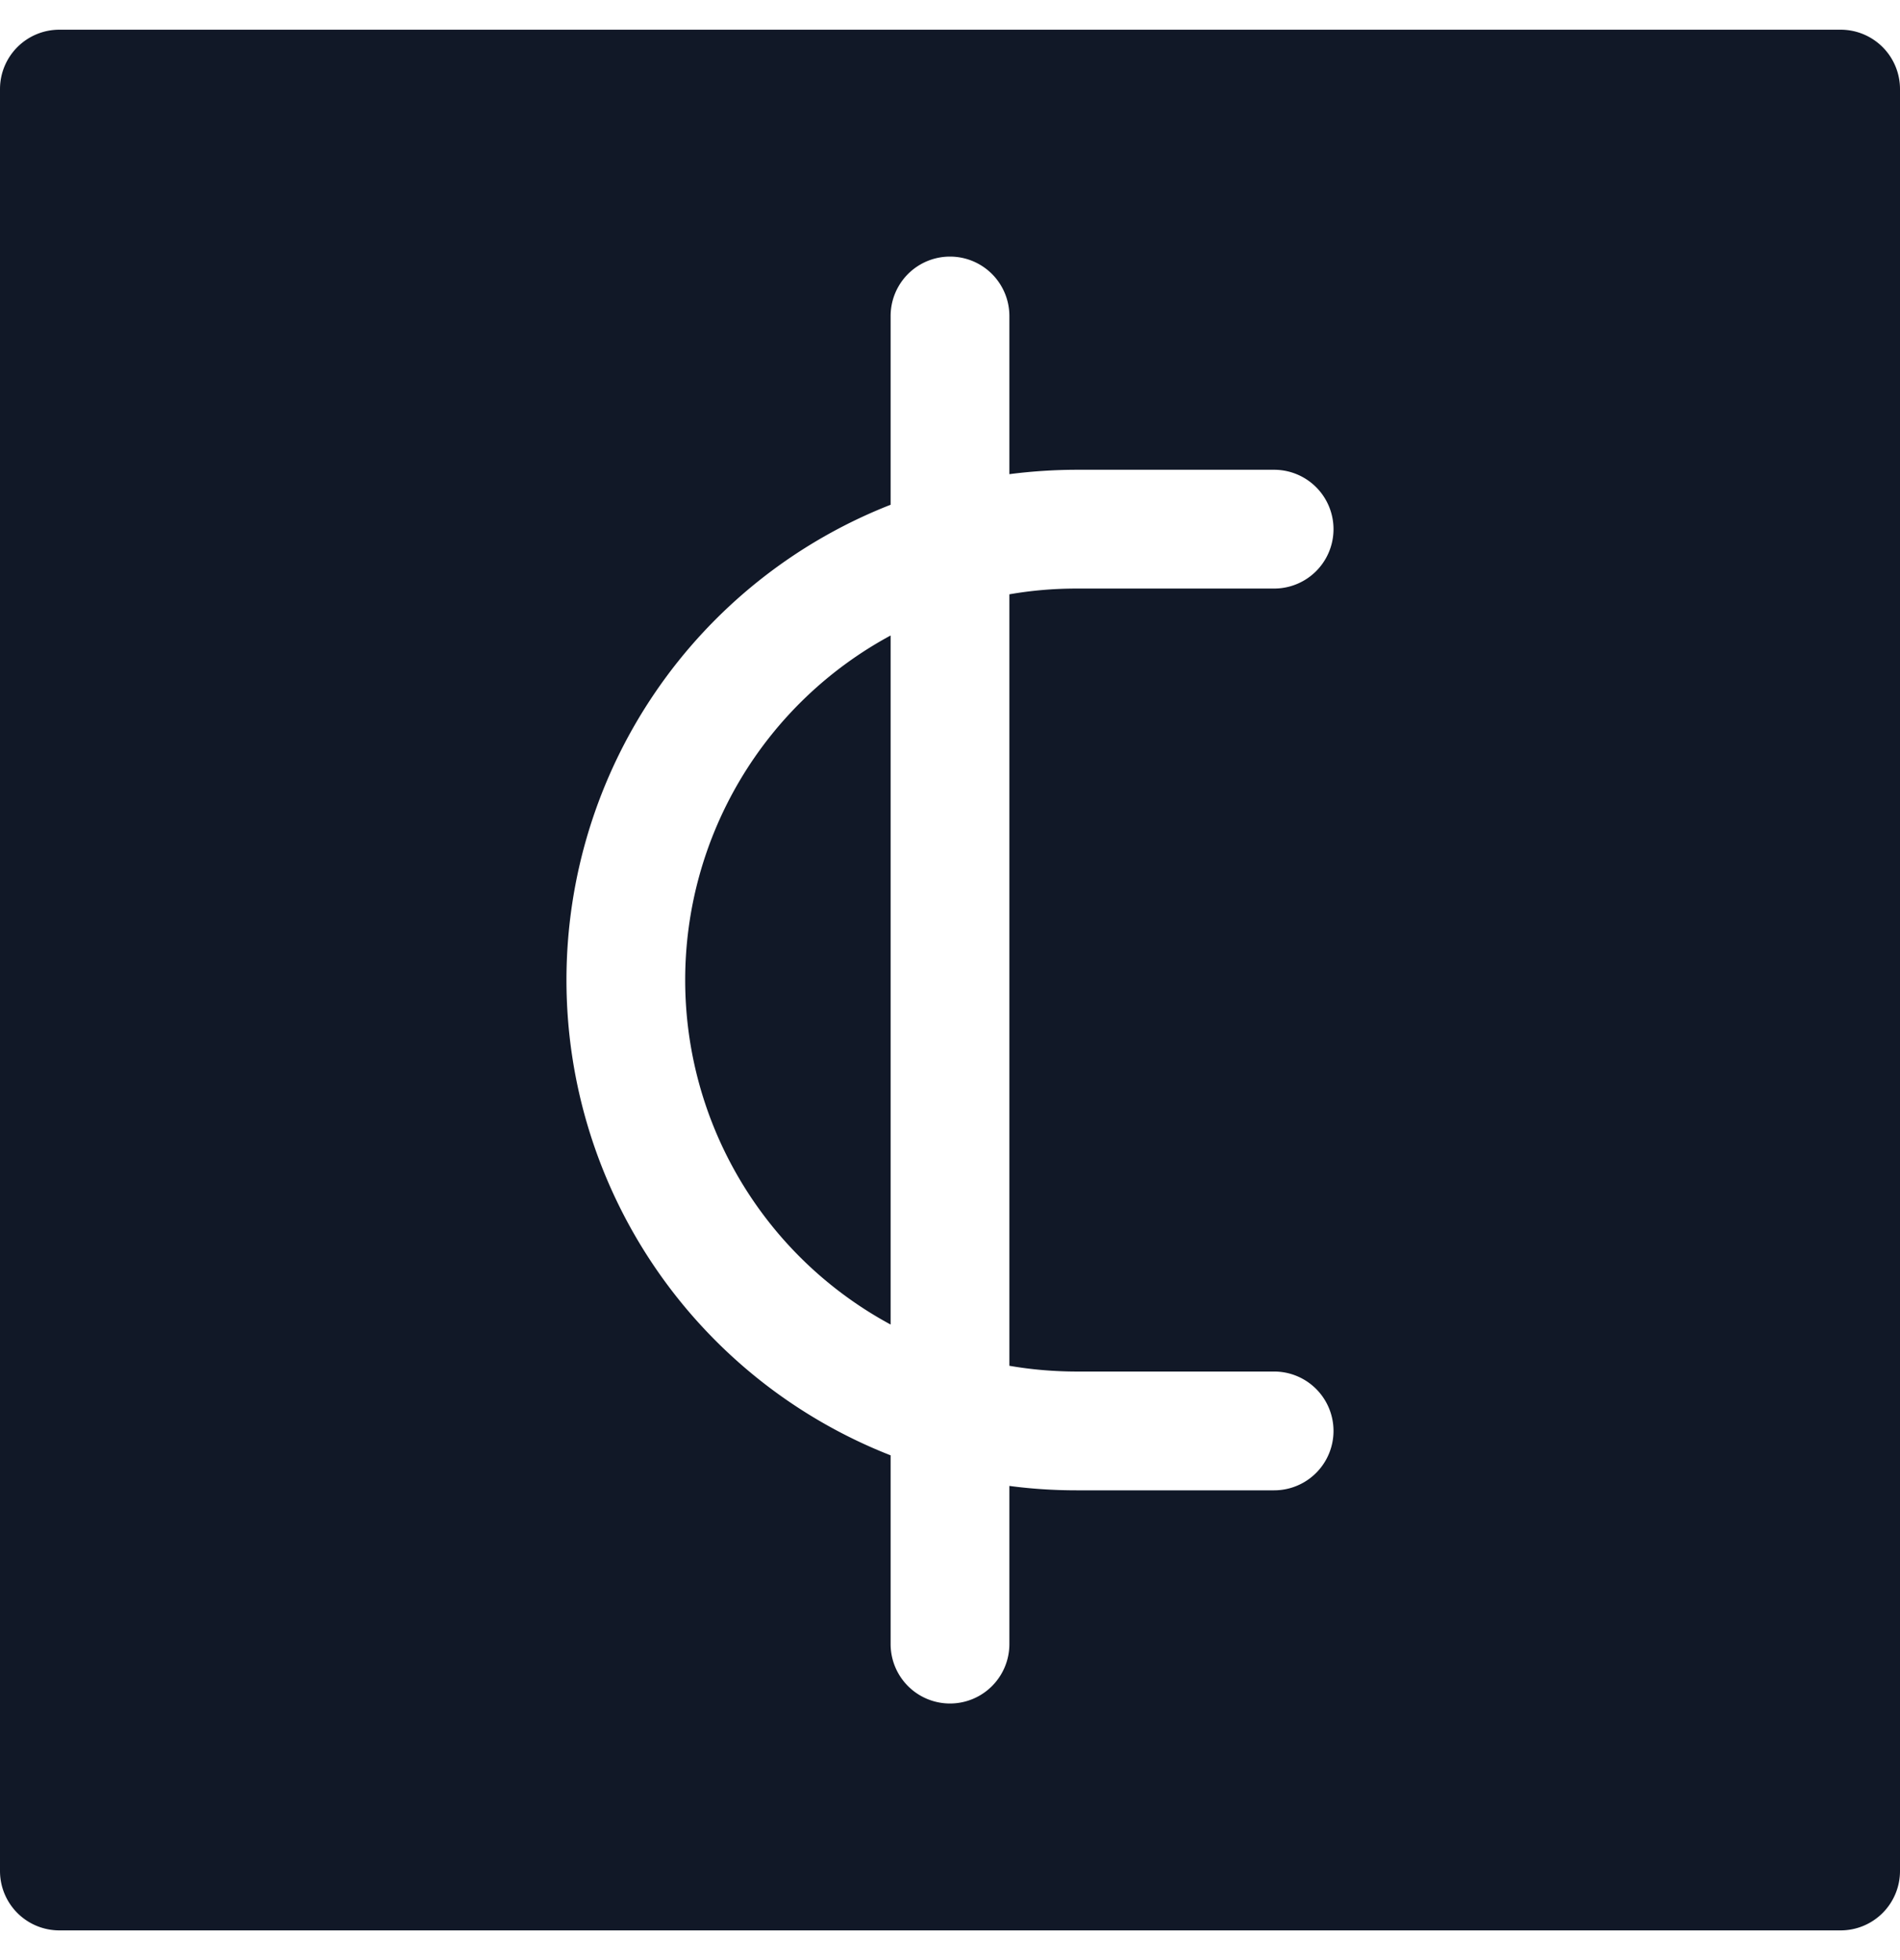 <svg xmlns="http://www.w3.org/2000/svg" width="32" height="33" fill="none" viewBox="0 0 32 33"><path fill="#111827" fill-rule="evenodd" d="M0 1.5a1 1 0 0 1 1-1h30a1 1 0 0 1 1 1v30a1 1 0 0 1-1 1H1a1 1 0 0 1-1-1zm17 6.483a9 9 0 0 1 1.133-.074h3.326a1 1 0 1 1 0 2h-3.326q-.58 0-1.133.097v12.988q.552.096 1.133.097h3.326a1 1 0 1 1 0 2h-3.326q-.576 0-1.133-.074v2.663a1 1 0 0 1-2 0v-3.178a8.594 8.594 0 0 1 0-16.004V5.32a1 1 0 1 1 2 0zm-2 2.716A6.59 6.59 0 0 0 11.54 16.5 6.59 6.59 0 0 0 15 22.3z" clip-rule="evenodd"/></svg>